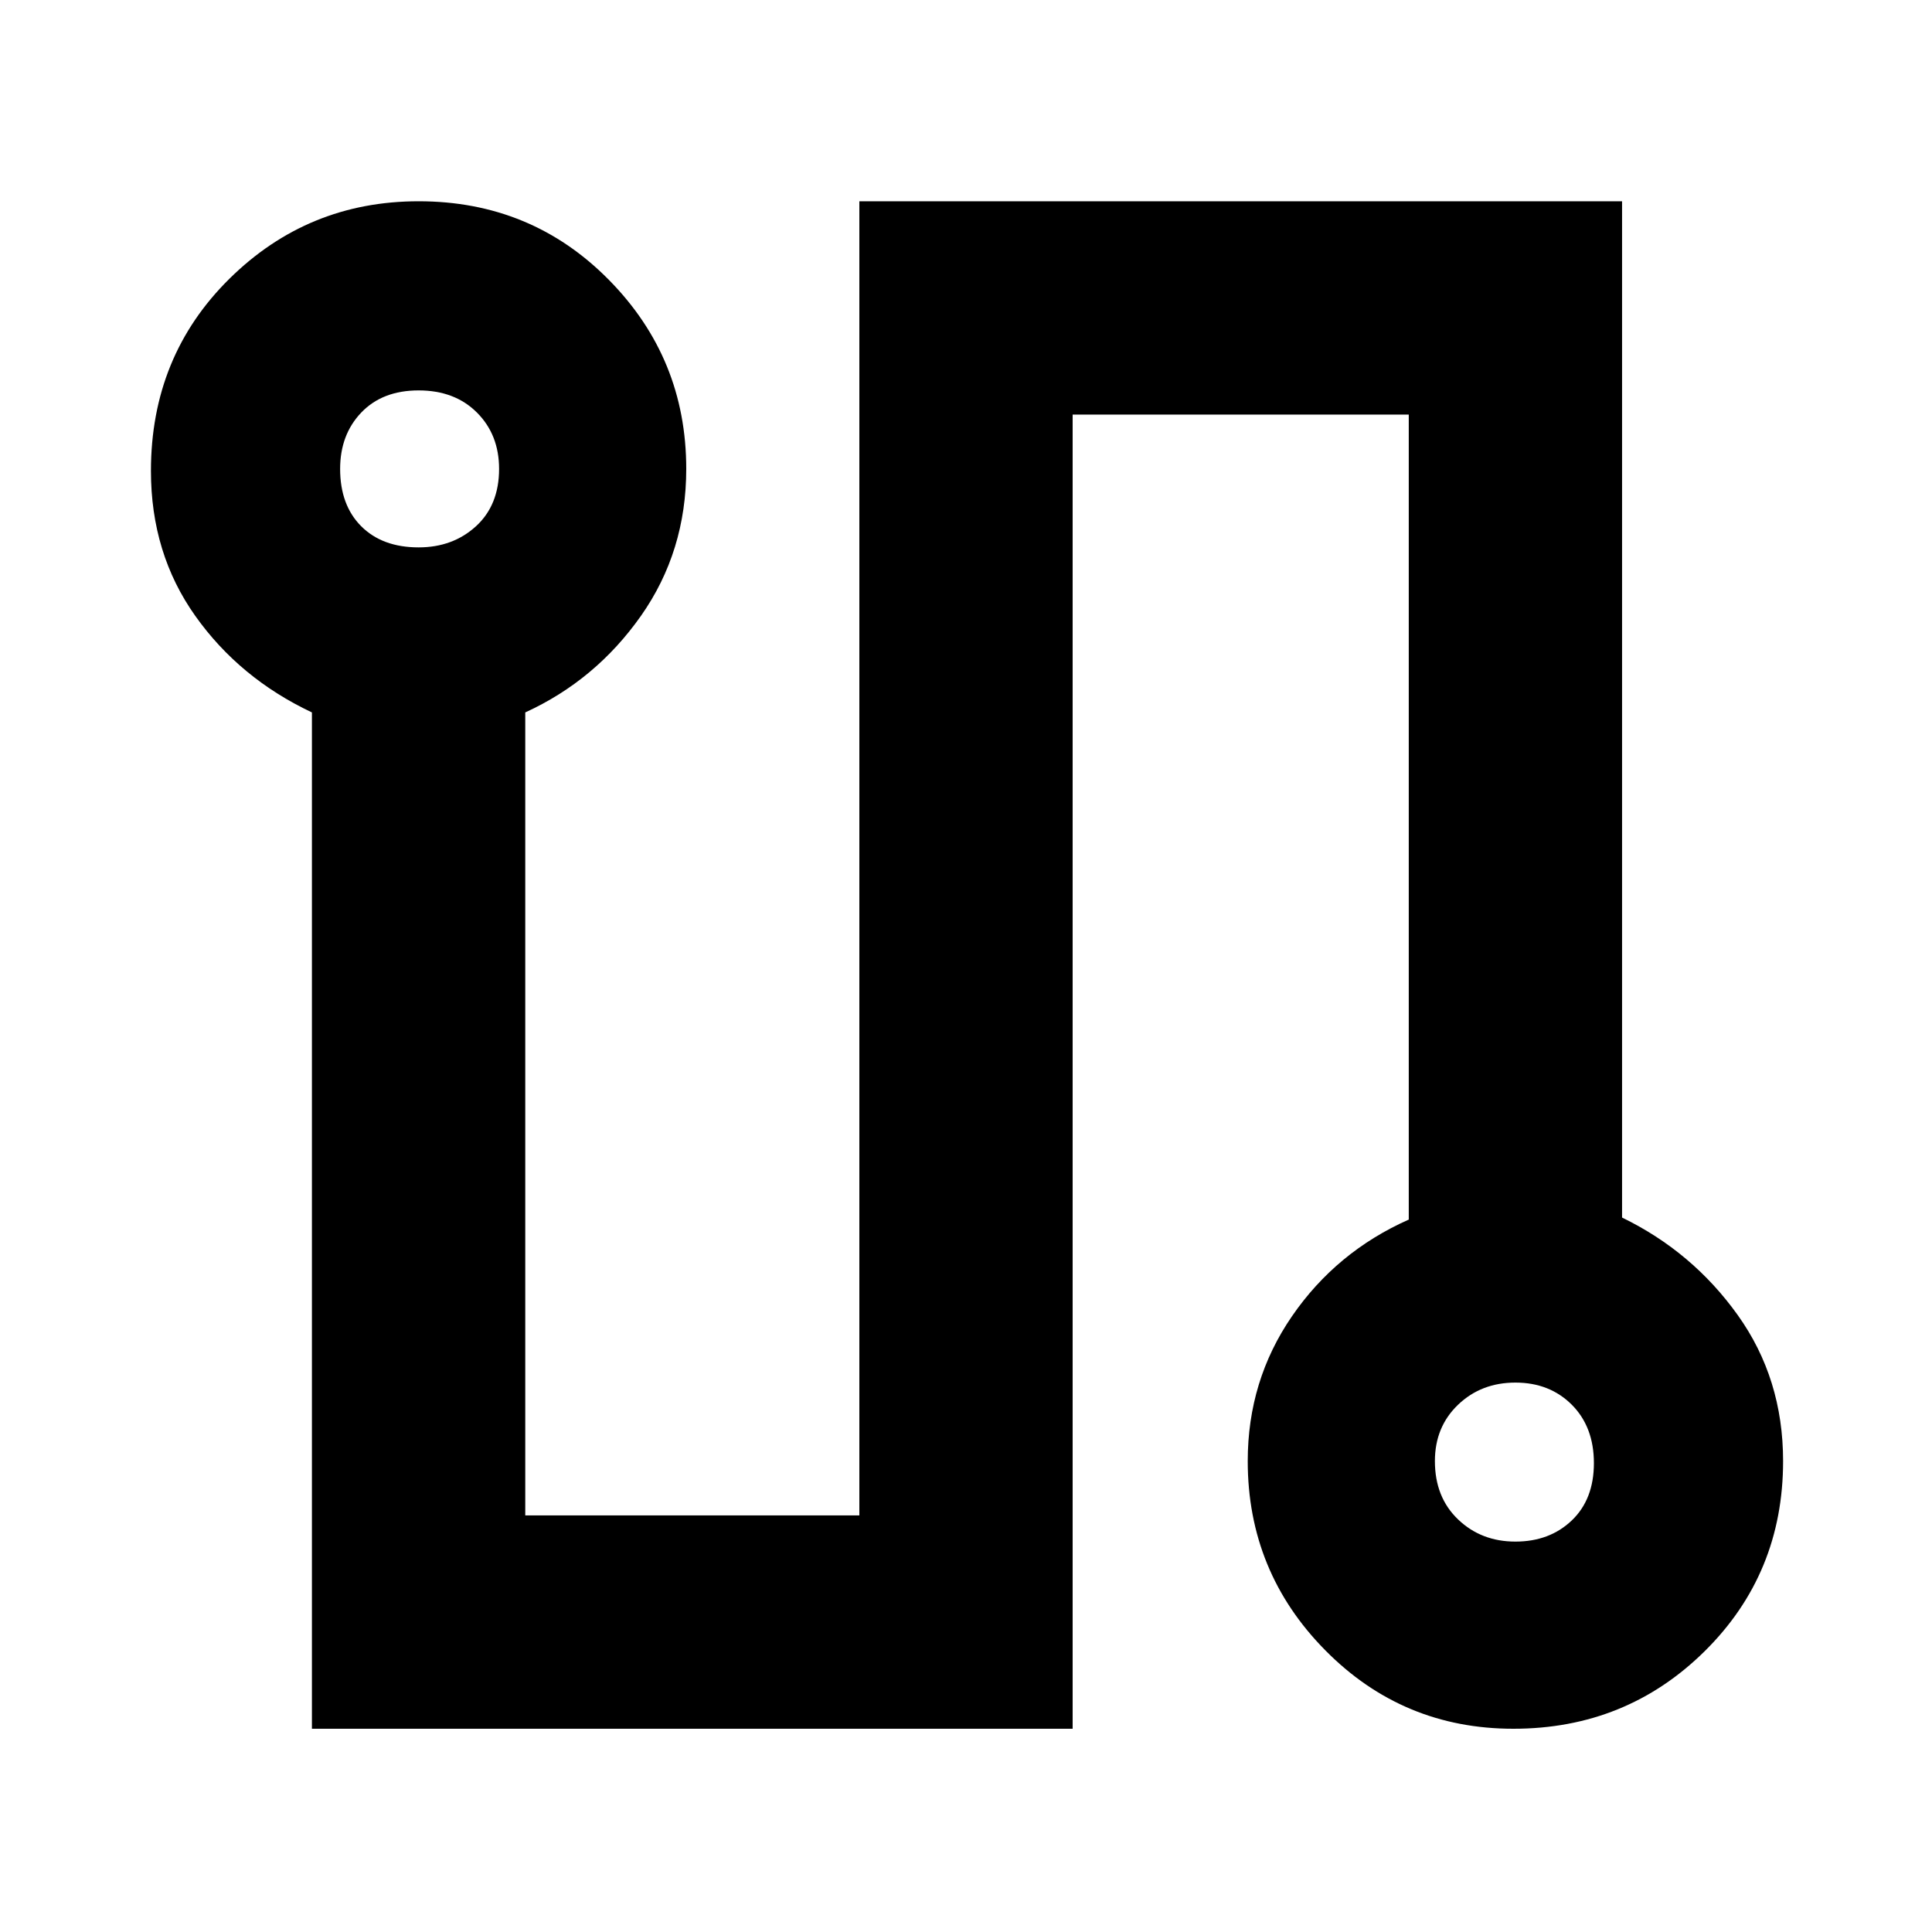 <svg xmlns="http://www.w3.org/2000/svg" height="40" width="40"><path d="M6.458 35.792V14.75q-1.5-.708-2.416-2-.917-1.292-.917-3 0-2.375 1.625-3.979t3.917-1.604q2.333 0 3.937 1.625 1.604 1.625 1.604 3.916 0 1.709-.937 3.042-.938 1.333-2.396 2v16.625h6.917V4.167h15.791v21.041q1.459.709 2.396 2.021.938 1.313.938 3.021 0 2.333-1.625 3.938-1.625 1.604-3.959 1.604-2.291 0-3.895-1.625-1.605-1.625-1.605-3.917 0-1.667.917-3t2.417-2V8.583h-6.959v27.209Zm2.209-24.459q.708 0 1.187-.437.479-.438.479-1.188 0-.708-.458-1.166-.458-.459-1.208-.459t-1.188.459Q7.042 9 7.042 9.708q0 .75.437 1.188.438.437 1.188.437Zm22.708 20.584q.708 0 1.167-.438.458-.437.458-1.187t-.458-1.209q-.459-.458-1.167-.458t-1.187.458q-.48.459-.48 1.167 0 .75.48 1.208.479.459 1.187.459ZM8.667 9.708Zm22.666 20.584Z"/></svg>